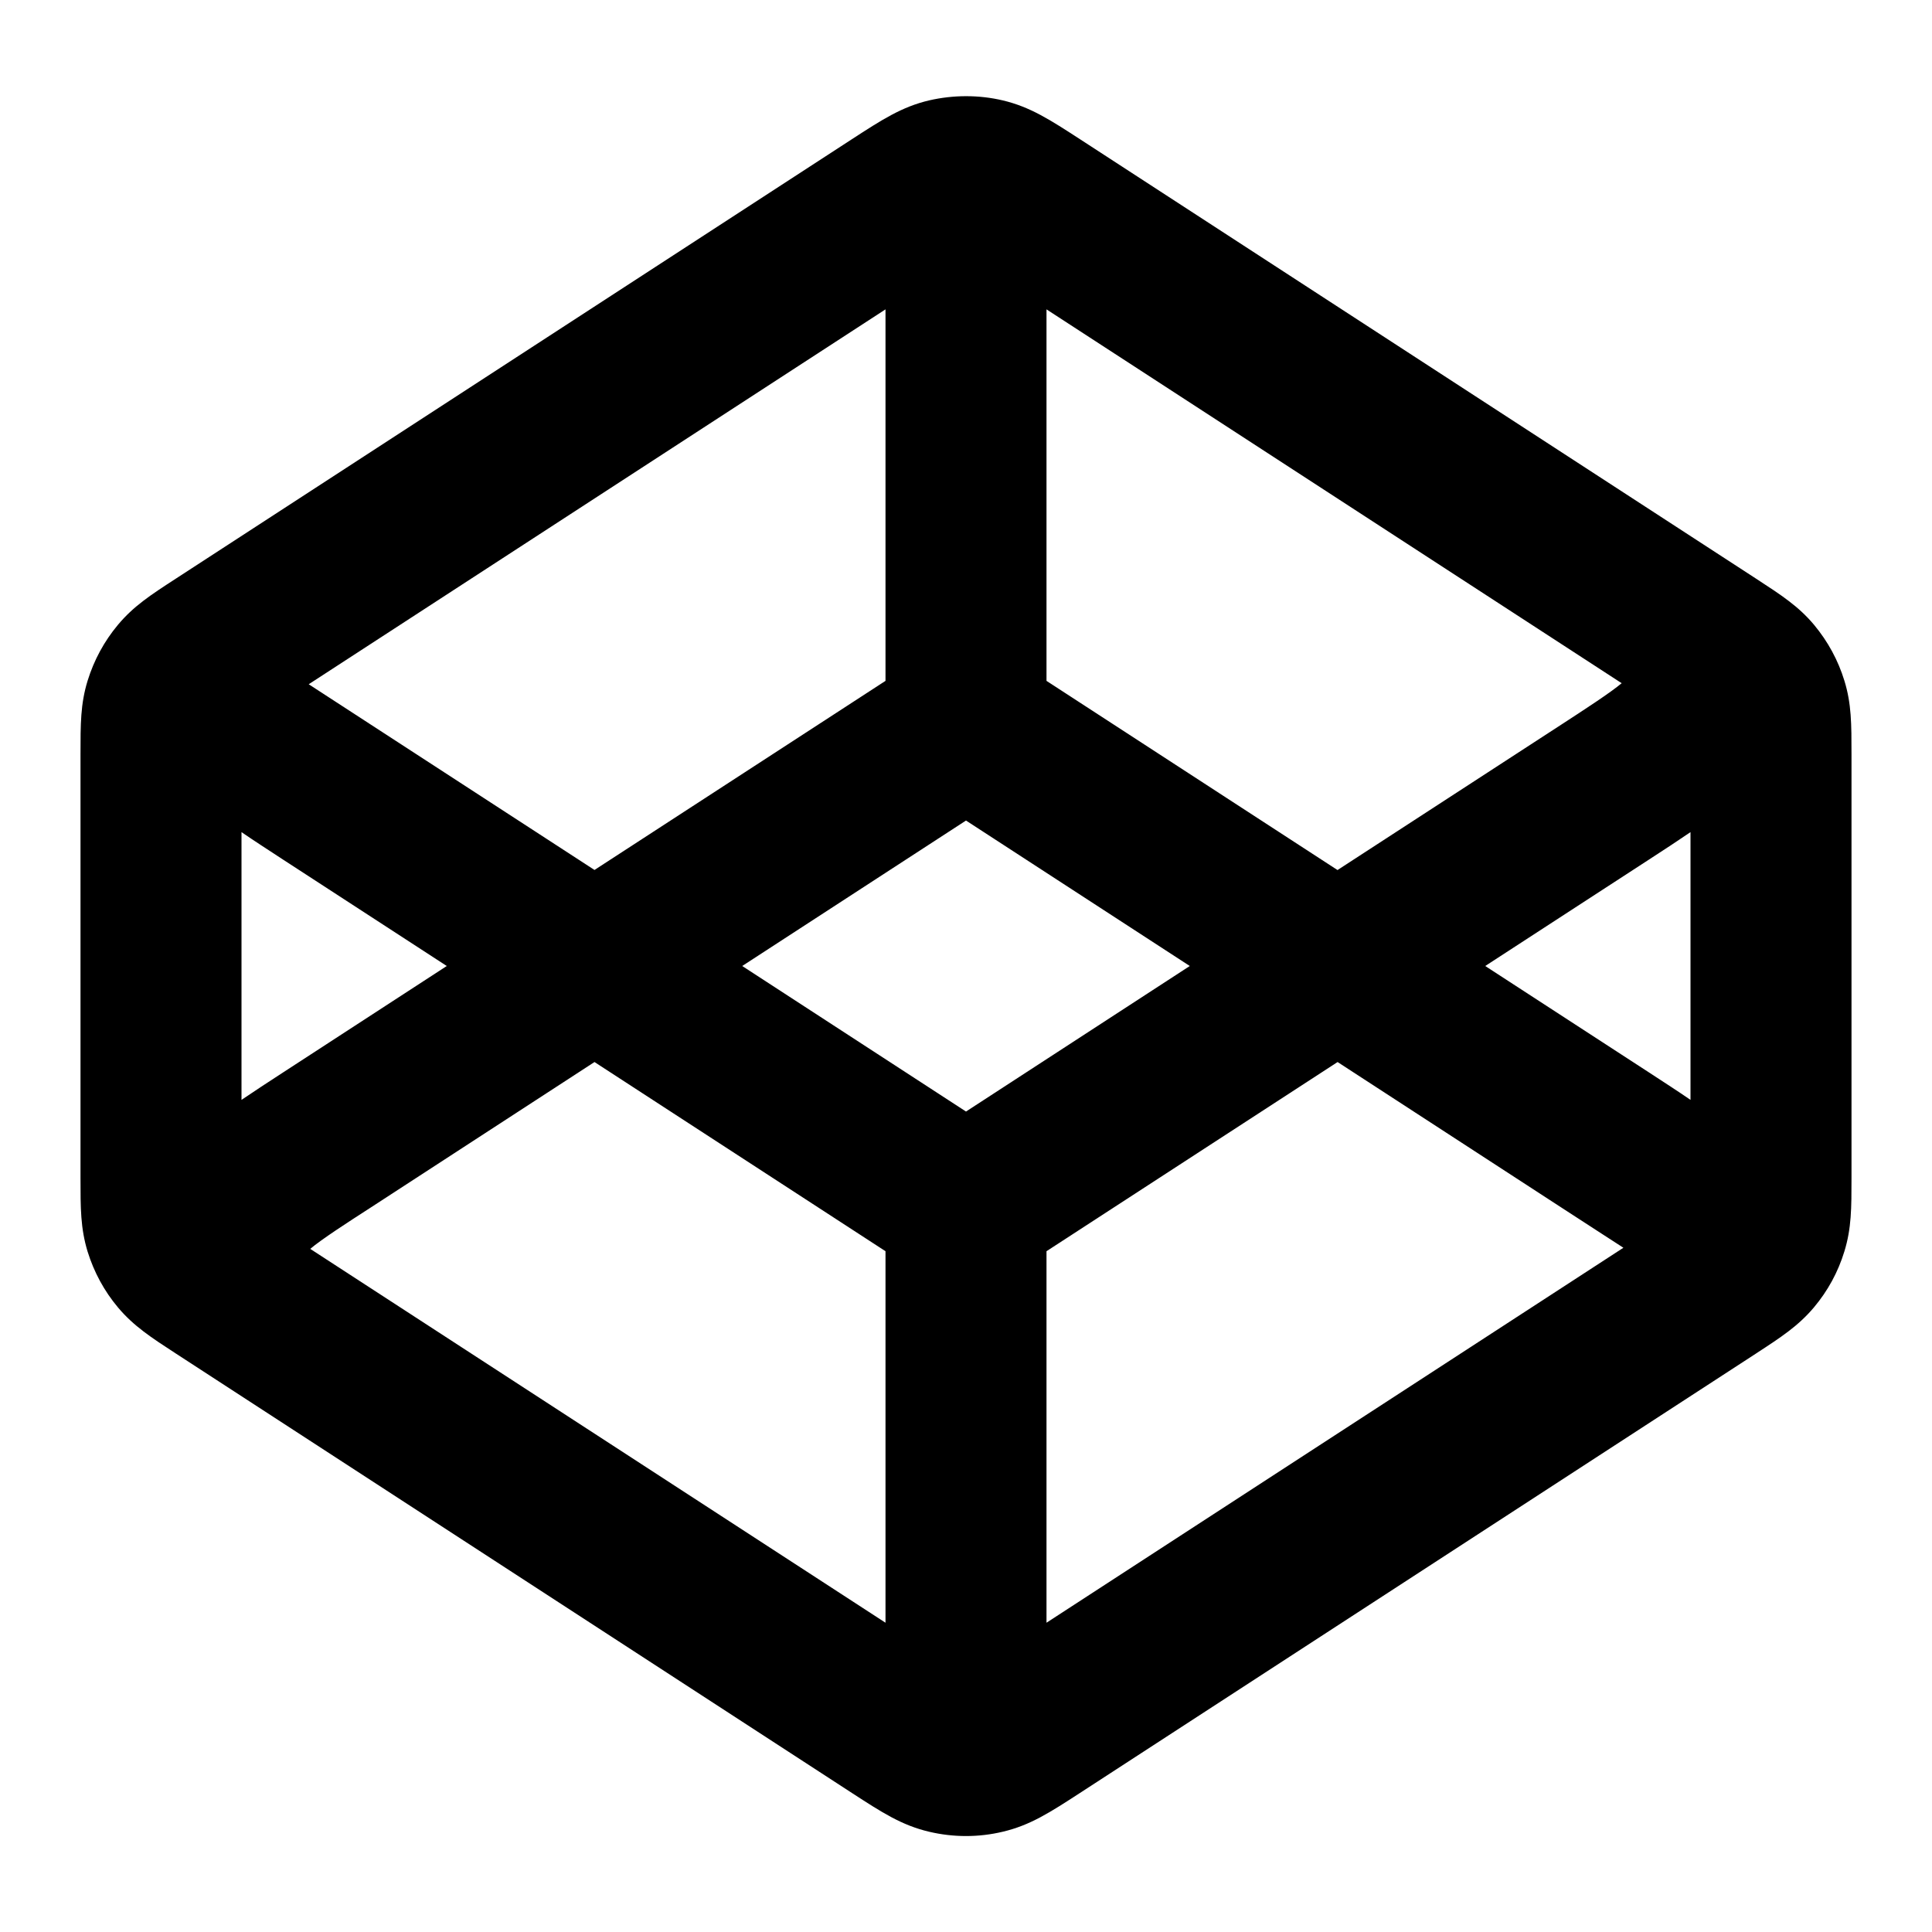 <?xml version="1.0" encoding="iso-8859-1"?>
<!-- Generator: Adobe Illustrator 27.4.0, SVG Export Plug-In . SVG Version: 6.00 Build 0)  -->
<svg version="1.1" id="Layer_1" xmlns="http://www.w3.org/2000/svg" xmlns:xlink="http://www.w3.org/1999/xlink" x="0px" y="0px"
	 viewBox="0 0 24 24" style="enable-background:new 0 0 24 24;" xml:space="preserve">
<g>
	<path d="M12,22.808c-0.153,0-0.307-0.018-0.456-0.053c-0.342-0.08-0.588-0.24-0.961-0.482l-8.4-5.46
		c-0.303-0.197-0.523-0.34-0.717-0.571c-0.172-0.205-0.298-0.438-0.378-0.695C1,15.257,1,15.009,1,14.632V9.369
		c0-0.377,0-0.625,0.088-0.912c0.08-0.258,0.206-0.49,0.376-0.694c0.195-0.233,0.403-0.369,0.719-0.574l8.4-5.46
		c0.373-0.242,0.619-0.402,0.959-0.482c0.301-0.069,0.616-0.07,0.914,0c0.342,0.081,0.588,0.241,0.961,0.483l8.4,5.46
		c0.316,0.206,0.524,0.341,0.718,0.572c0.173,0.208,0.299,0.441,0.377,0.695C23,8.743,23,8.992,23,9.369v5.263
		c0,0.377,0,0.625-0.088,0.912c-0.078,0.256-0.205,0.49-0.378,0.696c-0.194,0.231-0.413,0.374-0.716,0.571
		c-0.001,0-0.001,0-0.001,0.001l-8.4,5.46c-0.373,0.242-0.619,0.402-0.959,0.482C12.308,22.79,12.153,22.808,12,22.808z M13,15.543
		v4.615l7.165-4.657c0-0.001,0-0.001,0-0.002c-0.044-0.027-0.414-0.269-0.773-0.501l-2.776-1.805L13,15.543z M3.854,15.514
		L11,20.158v-4.615l-3.615-2.35l-2.776,1.805C4.305,15.194,3.993,15.396,3.854,15.514z M9.22,12L12,13.808L14.78,12L12,10.193
		L9.22,12z M3,10.337v3.326c0.156-0.106,0.329-0.219,0.52-0.343L5.55,12l-2.031-1.32C3.329,10.556,3.156,10.444,3,10.337z M18.45,12
		l2.031,1.32c0.19,0.124,0.363,0.236,0.519,0.343v-3.326c-0.155,0.106-0.328,0.219-0.519,0.343L18.45,12z M13,8.458l3.615,2.35
		l2.776-1.804c0.303-0.197,0.615-0.4,0.754-0.517L13,3.843V8.458z M3.835,8.5L3.835,8.5C3.878,8.528,4.25,8.77,4.609,9.003
		l2.776,1.804L11,8.458V3.843L3.835,8.5z"/>
</g>
</svg>
